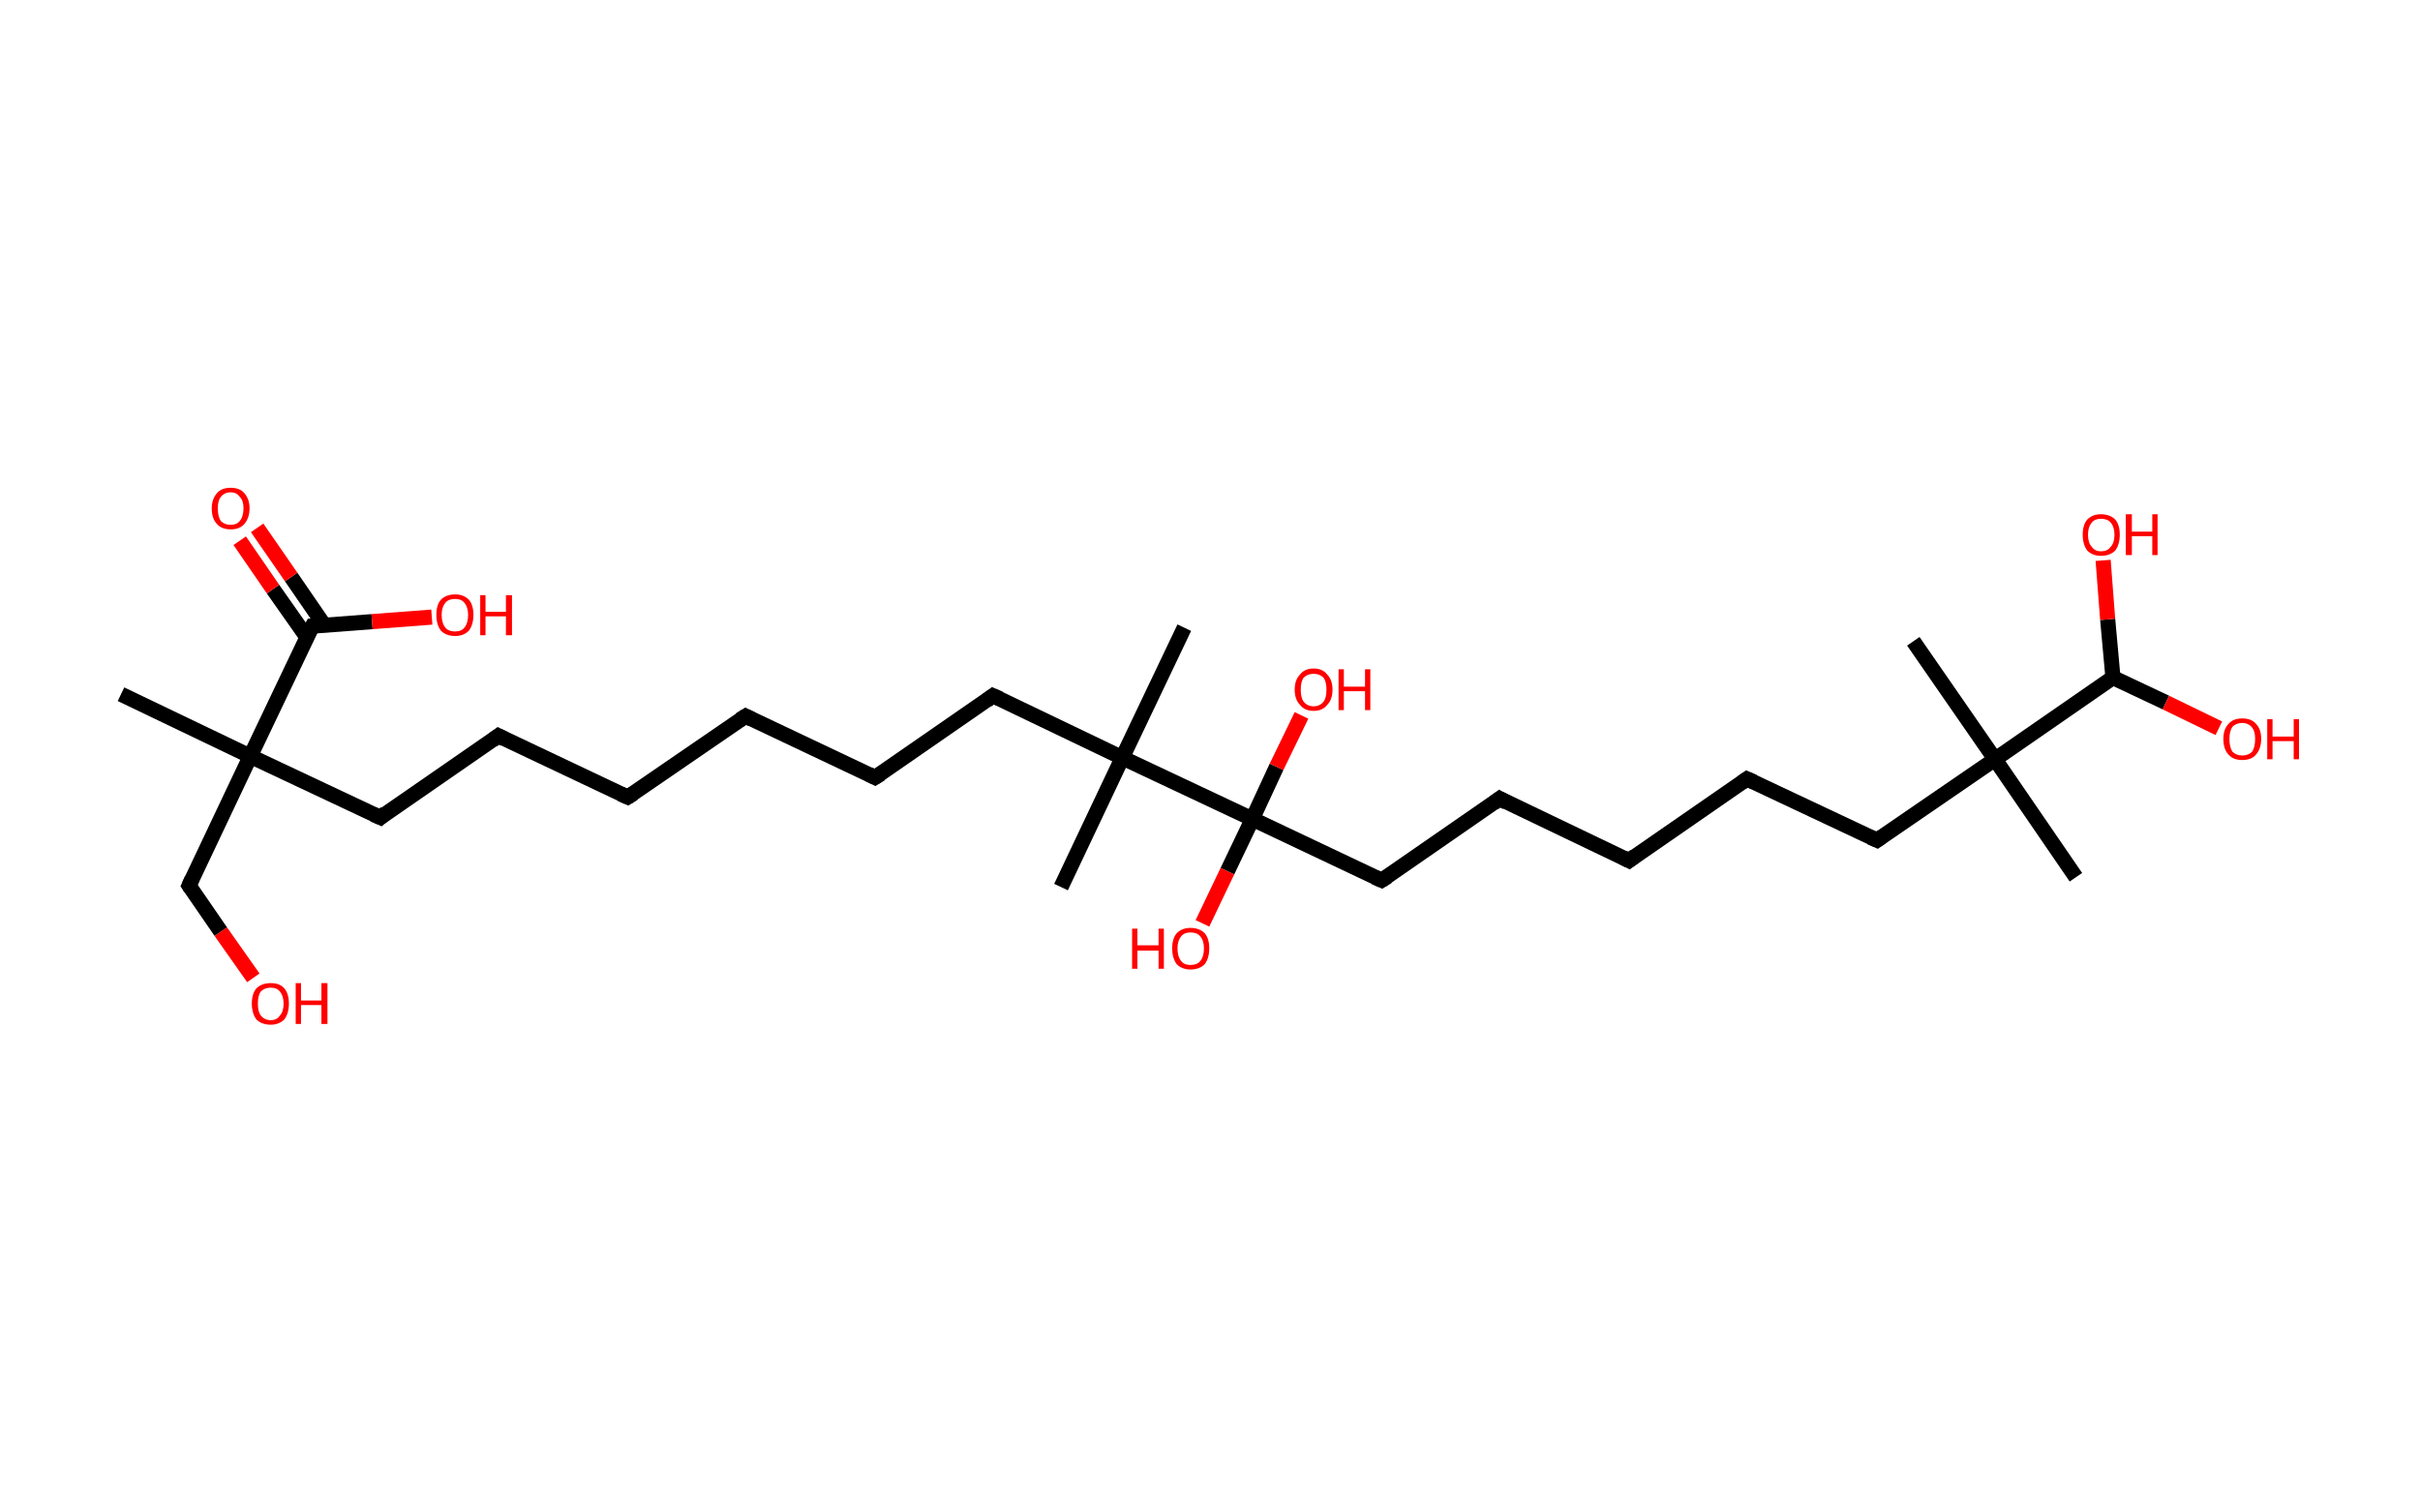 <?xml version='1.0' encoding='ASCII' standalone='yes'?>
<svg xmlns="http://www.w3.org/2000/svg" xmlns:rdkit="http://www.rdkit.org/xml" xmlns:xlink="http://www.w3.org/1999/xlink" version="1.1" baseProfile="full" xml:space="preserve" width="320px" height="200px" viewBox="0 0 320 200">
<!-- END OF HEADER -->
<rect style="opacity:1.0;fill:#FFFFFF;stroke:none" width="320.0" height="200.0" x="0.0" y="0.0"> </rect>
<path class="bond-0 atom-0 atom-1" d="M 16.0,91.8 L 33.1,100.0" style="fill:none;fill-rule:evenodd;stroke:#000000;stroke-width:2.0px;stroke-linecap:butt;stroke-linejoin:miter;stroke-opacity:1"/>
<path class="bond-1 atom-1 atom-2" d="M 33.1,100.0 L 25.0,117.1" style="fill:none;fill-rule:evenodd;stroke:#000000;stroke-width:2.0px;stroke-linecap:butt;stroke-linejoin:miter;stroke-opacity:1"/>
<path class="bond-2 atom-2 atom-3" d="M 25.0,117.1 L 29.2,123.2" style="fill:none;fill-rule:evenodd;stroke:#000000;stroke-width:2.0px;stroke-linecap:butt;stroke-linejoin:miter;stroke-opacity:1"/>
<path class="bond-2 atom-2 atom-3" d="M 29.2,123.2 L 33.5,129.3" style="fill:none;fill-rule:evenodd;stroke:#FF0000;stroke-width:2.0px;stroke-linecap:butt;stroke-linejoin:miter;stroke-opacity:1"/>
<path class="bond-3 atom-1 atom-4" d="M 33.1,100.0 L 50.3,108.1" style="fill:none;fill-rule:evenodd;stroke:#000000;stroke-width:2.0px;stroke-linecap:butt;stroke-linejoin:miter;stroke-opacity:1"/>
<path class="bond-4 atom-4 atom-5" d="M 50.3,108.1 L 65.9,97.3" style="fill:none;fill-rule:evenodd;stroke:#000000;stroke-width:2.0px;stroke-linecap:butt;stroke-linejoin:miter;stroke-opacity:1"/>
<path class="bond-5 atom-5 atom-6" d="M 65.9,97.3 L 83.0,105.4" style="fill:none;fill-rule:evenodd;stroke:#000000;stroke-width:2.0px;stroke-linecap:butt;stroke-linejoin:miter;stroke-opacity:1"/>
<path class="bond-6 atom-6 atom-7" d="M 83.0,105.4 L 98.6,94.7" style="fill:none;fill-rule:evenodd;stroke:#000000;stroke-width:2.0px;stroke-linecap:butt;stroke-linejoin:miter;stroke-opacity:1"/>
<path class="bond-7 atom-7 atom-8" d="M 98.6,94.7 L 115.7,102.8" style="fill:none;fill-rule:evenodd;stroke:#000000;stroke-width:2.0px;stroke-linecap:butt;stroke-linejoin:miter;stroke-opacity:1"/>
<path class="bond-8 atom-8 atom-9" d="M 115.7,102.8 L 131.3,92.0" style="fill:none;fill-rule:evenodd;stroke:#000000;stroke-width:2.0px;stroke-linecap:butt;stroke-linejoin:miter;stroke-opacity:1"/>
<path class="bond-9 atom-9 atom-10" d="M 131.3,92.0 L 148.4,100.2" style="fill:none;fill-rule:evenodd;stroke:#000000;stroke-width:2.0px;stroke-linecap:butt;stroke-linejoin:miter;stroke-opacity:1"/>
<path class="bond-10 atom-10 atom-11" d="M 148.4,100.2 L 140.3,117.3" style="fill:none;fill-rule:evenodd;stroke:#000000;stroke-width:2.0px;stroke-linecap:butt;stroke-linejoin:miter;stroke-opacity:1"/>
<path class="bond-11 atom-10 atom-12" d="M 148.4,100.2 L 156.6,83.0" style="fill:none;fill-rule:evenodd;stroke:#000000;stroke-width:2.0px;stroke-linecap:butt;stroke-linejoin:miter;stroke-opacity:1"/>
<path class="bond-12 atom-10 atom-13" d="M 148.4,100.2 L 165.6,108.3" style="fill:none;fill-rule:evenodd;stroke:#000000;stroke-width:2.0px;stroke-linecap:butt;stroke-linejoin:miter;stroke-opacity:1"/>
<path class="bond-13 atom-13 atom-14" d="M 165.6,108.3 L 168.8,101.4" style="fill:none;fill-rule:evenodd;stroke:#000000;stroke-width:2.0px;stroke-linecap:butt;stroke-linejoin:miter;stroke-opacity:1"/>
<path class="bond-13 atom-13 atom-14" d="M 168.8,101.4 L 172.1,94.6" style="fill:none;fill-rule:evenodd;stroke:#FF0000;stroke-width:2.0px;stroke-linecap:butt;stroke-linejoin:miter;stroke-opacity:1"/>
<path class="bond-14 atom-13 atom-15" d="M 165.6,108.3 L 162.3,115.2" style="fill:none;fill-rule:evenodd;stroke:#000000;stroke-width:2.0px;stroke-linecap:butt;stroke-linejoin:miter;stroke-opacity:1"/>
<path class="bond-14 atom-13 atom-15" d="M 162.3,115.2 L 159.0,122.1" style="fill:none;fill-rule:evenodd;stroke:#FF0000;stroke-width:2.0px;stroke-linecap:butt;stroke-linejoin:miter;stroke-opacity:1"/>
<path class="bond-15 atom-13 atom-16" d="M 165.6,108.3 L 182.7,116.4" style="fill:none;fill-rule:evenodd;stroke:#000000;stroke-width:2.0px;stroke-linecap:butt;stroke-linejoin:miter;stroke-opacity:1"/>
<path class="bond-16 atom-16 atom-17" d="M 182.7,116.4 L 198.3,105.6" style="fill:none;fill-rule:evenodd;stroke:#000000;stroke-width:2.0px;stroke-linecap:butt;stroke-linejoin:miter;stroke-opacity:1"/>
<path class="bond-17 atom-17 atom-18" d="M 198.3,105.6 L 215.4,113.8" style="fill:none;fill-rule:evenodd;stroke:#000000;stroke-width:2.0px;stroke-linecap:butt;stroke-linejoin:miter;stroke-opacity:1"/>
<path class="bond-18 atom-18 atom-19" d="M 215.4,113.8 L 231.0,103.0" style="fill:none;fill-rule:evenodd;stroke:#000000;stroke-width:2.0px;stroke-linecap:butt;stroke-linejoin:miter;stroke-opacity:1"/>
<path class="bond-19 atom-19 atom-20" d="M 231.0,103.0 L 248.2,111.1" style="fill:none;fill-rule:evenodd;stroke:#000000;stroke-width:2.0px;stroke-linecap:butt;stroke-linejoin:miter;stroke-opacity:1"/>
<path class="bond-20 atom-20 atom-21" d="M 248.2,111.1 L 263.8,100.4" style="fill:none;fill-rule:evenodd;stroke:#000000;stroke-width:2.0px;stroke-linecap:butt;stroke-linejoin:miter;stroke-opacity:1"/>
<path class="bond-21 atom-21 atom-22" d="M 263.8,100.4 L 253.0,84.8" style="fill:none;fill-rule:evenodd;stroke:#000000;stroke-width:2.0px;stroke-linecap:butt;stroke-linejoin:miter;stroke-opacity:1"/>
<path class="bond-22 atom-21 atom-23" d="M 263.8,100.4 L 274.5,116.0" style="fill:none;fill-rule:evenodd;stroke:#000000;stroke-width:2.0px;stroke-linecap:butt;stroke-linejoin:miter;stroke-opacity:1"/>
<path class="bond-23 atom-21 atom-24" d="M 263.8,100.4 L 279.4,89.6" style="fill:none;fill-rule:evenodd;stroke:#000000;stroke-width:2.0px;stroke-linecap:butt;stroke-linejoin:miter;stroke-opacity:1"/>
<path class="bond-24 atom-24 atom-25" d="M 279.4,89.6 L 278.7,81.9" style="fill:none;fill-rule:evenodd;stroke:#000000;stroke-width:2.0px;stroke-linecap:butt;stroke-linejoin:miter;stroke-opacity:1"/>
<path class="bond-24 atom-24 atom-25" d="M 278.7,81.9 L 278.1,74.1" style="fill:none;fill-rule:evenodd;stroke:#FF0000;stroke-width:2.0px;stroke-linecap:butt;stroke-linejoin:miter;stroke-opacity:1"/>
<path class="bond-25 atom-24 atom-26" d="M 279.4,89.6 L 286.4,92.9" style="fill:none;fill-rule:evenodd;stroke:#000000;stroke-width:2.0px;stroke-linecap:butt;stroke-linejoin:miter;stroke-opacity:1"/>
<path class="bond-25 atom-24 atom-26" d="M 286.4,92.9 L 293.4,96.3" style="fill:none;fill-rule:evenodd;stroke:#FF0000;stroke-width:2.0px;stroke-linecap:butt;stroke-linejoin:miter;stroke-opacity:1"/>
<path class="bond-26 atom-1 atom-27" d="M 33.1,100.0 L 41.3,82.8" style="fill:none;fill-rule:evenodd;stroke:#000000;stroke-width:2.0px;stroke-linecap:butt;stroke-linejoin:miter;stroke-opacity:1"/>
<path class="bond-27 atom-27 atom-28" d="M 42.9,82.7 L 38.5,76.3" style="fill:none;fill-rule:evenodd;stroke:#000000;stroke-width:2.0px;stroke-linecap:butt;stroke-linejoin:miter;stroke-opacity:1"/>
<path class="bond-27 atom-27 atom-28" d="M 38.5,76.3 L 34.0,69.8" style="fill:none;fill-rule:evenodd;stroke:#FF0000;stroke-width:2.0px;stroke-linecap:butt;stroke-linejoin:miter;stroke-opacity:1"/>
<path class="bond-27 atom-27 atom-28" d="M 40.6,84.3 L 36.1,77.9" style="fill:none;fill-rule:evenodd;stroke:#000000;stroke-width:2.0px;stroke-linecap:butt;stroke-linejoin:miter;stroke-opacity:1"/>
<path class="bond-27 atom-27 atom-28" d="M 36.1,77.9 L 31.7,71.5" style="fill:none;fill-rule:evenodd;stroke:#FF0000;stroke-width:2.0px;stroke-linecap:butt;stroke-linejoin:miter;stroke-opacity:1"/>
<path class="bond-28 atom-27 atom-29" d="M 41.3,82.8 L 49.2,82.2" style="fill:none;fill-rule:evenodd;stroke:#000000;stroke-width:2.0px;stroke-linecap:butt;stroke-linejoin:miter;stroke-opacity:1"/>
<path class="bond-28 atom-27 atom-29" d="M 49.2,82.2 L 57.1,81.6" style="fill:none;fill-rule:evenodd;stroke:#FF0000;stroke-width:2.0px;stroke-linecap:butt;stroke-linejoin:miter;stroke-opacity:1"/>
<path d="M 25.4,116.2 L 25.0,117.1 L 25.2,117.4" style="fill:none;stroke:#000000;stroke-width:2.0px;stroke-linecap:butt;stroke-linejoin:miter;stroke-opacity:1;"/>
<path d="M 49.4,107.7 L 50.3,108.1 L 51.0,107.5" style="fill:none;stroke:#000000;stroke-width:2.0px;stroke-linecap:butt;stroke-linejoin:miter;stroke-opacity:1;"/>
<path d="M 65.1,97.9 L 65.9,97.3 L 66.7,97.7" style="fill:none;stroke:#000000;stroke-width:2.0px;stroke-linecap:butt;stroke-linejoin:miter;stroke-opacity:1;"/>
<path d="M 82.1,105.0 L 83.0,105.4 L 83.8,104.9" style="fill:none;stroke:#000000;stroke-width:2.0px;stroke-linecap:butt;stroke-linejoin:miter;stroke-opacity:1;"/>
<path d="M 97.8,95.2 L 98.6,94.7 L 99.4,95.1" style="fill:none;stroke:#000000;stroke-width:2.0px;stroke-linecap:butt;stroke-linejoin:miter;stroke-opacity:1;"/>
<path d="M 114.9,102.4 L 115.7,102.8 L 116.5,102.3" style="fill:none;stroke:#000000;stroke-width:2.0px;stroke-linecap:butt;stroke-linejoin:miter;stroke-opacity:1;"/>
<path d="M 130.5,92.6 L 131.3,92.0 L 132.2,92.4" style="fill:none;stroke:#000000;stroke-width:2.0px;stroke-linecap:butt;stroke-linejoin:miter;stroke-opacity:1;"/>
<path d="M 181.8,116.0 L 182.7,116.4 L 183.5,115.9" style="fill:none;stroke:#000000;stroke-width:2.0px;stroke-linecap:butt;stroke-linejoin:miter;stroke-opacity:1;"/>
<path d="M 197.5,106.2 L 198.3,105.6 L 199.2,106.1" style="fill:none;stroke:#000000;stroke-width:2.0px;stroke-linecap:butt;stroke-linejoin:miter;stroke-opacity:1;"/>
<path d="M 214.6,113.4 L 215.4,113.8 L 216.2,113.2" style="fill:none;stroke:#000000;stroke-width:2.0px;stroke-linecap:butt;stroke-linejoin:miter;stroke-opacity:1;"/>
<path d="M 230.3,103.5 L 231.0,103.0 L 231.9,103.4" style="fill:none;stroke:#000000;stroke-width:2.0px;stroke-linecap:butt;stroke-linejoin:miter;stroke-opacity:1;"/>
<path d="M 247.3,110.7 L 248.2,111.1 L 248.9,110.6" style="fill:none;stroke:#000000;stroke-width:2.0px;stroke-linecap:butt;stroke-linejoin:miter;stroke-opacity:1;"/>
<path d="M 40.8,83.7 L 41.3,82.8 L 41.7,82.8" style="fill:none;stroke:#000000;stroke-width:2.0px;stroke-linecap:butt;stroke-linejoin:miter;stroke-opacity:1;"/>
<path class="atom-3" d="M 33.3 132.7 Q 33.3 131.4, 33.9 130.7 Q 34.6 130.0, 35.8 130.0 Q 37.0 130.0, 37.6 130.7 Q 38.2 131.4, 38.2 132.7 Q 38.2 134.0, 37.6 134.8 Q 36.9 135.5, 35.8 135.5 Q 34.6 135.5, 33.9 134.8 Q 33.3 134.0, 33.3 132.7 M 35.8 134.9 Q 36.6 134.9, 37.0 134.3 Q 37.5 133.8, 37.5 132.7 Q 37.5 131.7, 37.0 131.1 Q 36.6 130.6, 35.8 130.6 Q 35.0 130.6, 34.5 131.1 Q 34.1 131.6, 34.1 132.7 Q 34.1 133.8, 34.5 134.3 Q 35.0 134.9, 35.8 134.9 " fill="#FF0000"/>
<path class="atom-3" d="M 39.1 130.0 L 39.8 130.0 L 39.8 132.3 L 42.5 132.3 L 42.5 130.0 L 43.3 130.0 L 43.3 135.4 L 42.5 135.4 L 42.5 132.9 L 39.8 132.9 L 39.8 135.4 L 39.1 135.4 L 39.1 130.0 " fill="#FF0000"/>
<path class="atom-14" d="M 171.2 91.2 Q 171.2 89.9, 171.9 89.2 Q 172.5 88.4, 173.7 88.4 Q 174.9 88.4, 175.5 89.2 Q 176.2 89.9, 176.2 91.2 Q 176.2 92.5, 175.5 93.2 Q 174.9 94.0, 173.7 94.0 Q 172.5 94.0, 171.9 93.2 Q 171.2 92.5, 171.2 91.2 M 173.7 93.4 Q 174.5 93.4, 175.0 92.8 Q 175.4 92.3, 175.4 91.2 Q 175.4 90.1, 175.0 89.6 Q 174.5 89.1, 173.7 89.1 Q 172.9 89.1, 172.4 89.6 Q 172.0 90.1, 172.0 91.2 Q 172.0 92.3, 172.4 92.8 Q 172.9 93.4, 173.7 93.4 " fill="#FF0000"/>
<path class="atom-14" d="M 177.0 88.5 L 177.7 88.5 L 177.7 90.8 L 180.5 90.8 L 180.5 88.5 L 181.2 88.5 L 181.2 93.9 L 180.5 93.9 L 180.5 91.4 L 177.7 91.4 L 177.7 93.9 L 177.0 93.9 L 177.0 88.5 " fill="#FF0000"/>
<path class="atom-15" d="M 149.7 122.8 L 150.4 122.8 L 150.4 125.0 L 153.2 125.0 L 153.2 122.8 L 153.9 122.8 L 153.9 128.1 L 153.2 128.1 L 153.2 125.7 L 150.4 125.7 L 150.4 128.1 L 149.7 128.1 L 149.7 122.8 " fill="#FF0000"/>
<path class="atom-15" d="M 155.0 125.4 Q 155.0 124.1, 155.6 123.4 Q 156.3 122.7, 157.4 122.7 Q 158.6 122.7, 159.3 123.4 Q 159.9 124.1, 159.9 125.4 Q 159.9 126.7, 159.3 127.5 Q 158.6 128.2, 157.4 128.2 Q 156.3 128.2, 155.6 127.5 Q 155.0 126.7, 155.0 125.4 M 157.4 127.6 Q 158.3 127.6, 158.7 127.1 Q 159.2 126.5, 159.2 125.4 Q 159.2 124.4, 158.7 123.8 Q 158.3 123.3, 157.4 123.3 Q 156.6 123.3, 156.2 123.8 Q 155.7 124.4, 155.7 125.4 Q 155.7 126.5, 156.2 127.1 Q 156.6 127.6, 157.4 127.6 " fill="#FF0000"/>
<path class="atom-25" d="M 275.4 70.7 Q 275.4 69.4, 276.0 68.7 Q 276.7 68.0, 277.8 68.0 Q 279.0 68.0, 279.7 68.7 Q 280.3 69.4, 280.3 70.7 Q 280.3 72.0, 279.7 72.8 Q 279.0 73.5, 277.8 73.5 Q 276.7 73.5, 276.0 72.8 Q 275.4 72.0, 275.4 70.7 M 277.8 72.9 Q 278.7 72.9, 279.1 72.3 Q 279.6 71.8, 279.6 70.7 Q 279.6 69.7, 279.1 69.1 Q 278.7 68.6, 277.8 68.6 Q 277.0 68.6, 276.6 69.1 Q 276.1 69.7, 276.1 70.7 Q 276.1 71.8, 276.6 72.3 Q 277.0 72.9, 277.8 72.9 " fill="#FF0000"/>
<path class="atom-25" d="M 281.1 68.0 L 281.9 68.0 L 281.9 70.3 L 284.6 70.3 L 284.6 68.0 L 285.3 68.0 L 285.3 73.4 L 284.6 73.4 L 284.6 70.9 L 281.9 70.9 L 281.9 73.4 L 281.1 73.4 L 281.1 68.0 " fill="#FF0000"/>
<path class="atom-26" d="M 294.0 97.7 Q 294.0 96.4, 294.7 95.7 Q 295.3 95.0, 296.5 95.0 Q 297.7 95.0, 298.3 95.7 Q 299.0 96.4, 299.0 97.7 Q 299.0 99.0, 298.3 99.8 Q 297.7 100.5, 296.5 100.5 Q 295.3 100.5, 294.7 99.8 Q 294.0 99.1, 294.0 97.7 M 296.5 99.9 Q 297.3 99.9, 297.8 99.4 Q 298.2 98.8, 298.2 97.7 Q 298.2 96.7, 297.8 96.2 Q 297.3 95.6, 296.5 95.6 Q 295.7 95.6, 295.2 96.1 Q 294.8 96.7, 294.8 97.7 Q 294.8 98.8, 295.2 99.4 Q 295.7 99.9, 296.5 99.9 " fill="#FF0000"/>
<path class="atom-26" d="M 299.8 95.1 L 300.5 95.1 L 300.5 97.4 L 303.3 97.4 L 303.3 95.1 L 304.0 95.1 L 304.0 100.4 L 303.3 100.4 L 303.3 98.0 L 300.5 98.0 L 300.5 100.4 L 299.8 100.4 L 299.8 95.1 " fill="#FF0000"/>
<path class="atom-28" d="M 28.0 67.2 Q 28.0 66.0, 28.7 65.2 Q 29.3 64.5, 30.5 64.5 Q 31.7 64.5, 32.3 65.2 Q 33.0 66.0, 33.0 67.2 Q 33.0 68.5, 32.3 69.3 Q 31.7 70.0, 30.5 70.0 Q 29.3 70.0, 28.7 69.3 Q 28.0 68.6, 28.0 67.2 M 30.5 69.4 Q 31.3 69.4, 31.7 68.9 Q 32.2 68.3, 32.2 67.2 Q 32.2 66.2, 31.7 65.7 Q 31.3 65.1, 30.5 65.1 Q 29.7 65.1, 29.2 65.7 Q 28.8 66.2, 28.8 67.2 Q 28.8 68.3, 29.2 68.9 Q 29.7 69.4, 30.5 69.4 " fill="#FF0000"/>
<path class="atom-29" d="M 57.7 81.3 Q 57.7 80.0, 58.3 79.3 Q 59.0 78.6, 60.2 78.6 Q 61.3 78.6, 62.0 79.3 Q 62.6 80.0, 62.6 81.3 Q 62.6 82.6, 62.0 83.4 Q 61.3 84.1, 60.2 84.1 Q 59.0 84.1, 58.3 83.4 Q 57.7 82.6, 57.7 81.3 M 60.2 83.5 Q 61.0 83.5, 61.4 83.0 Q 61.9 82.4, 61.9 81.3 Q 61.9 80.3, 61.4 79.7 Q 61.0 79.2, 60.2 79.2 Q 59.3 79.2, 58.9 79.7 Q 58.4 80.3, 58.4 81.3 Q 58.4 82.4, 58.9 83.0 Q 59.3 83.5, 60.2 83.5 " fill="#FF0000"/>
<path class="atom-29" d="M 63.5 78.7 L 64.2 78.7 L 64.2 80.9 L 66.9 80.9 L 66.9 78.7 L 67.7 78.7 L 67.7 84.0 L 66.9 84.0 L 66.9 81.5 L 64.2 81.5 L 64.2 84.0 L 63.5 84.0 L 63.5 78.7 " fill="#FF0000"/>
</svg>
